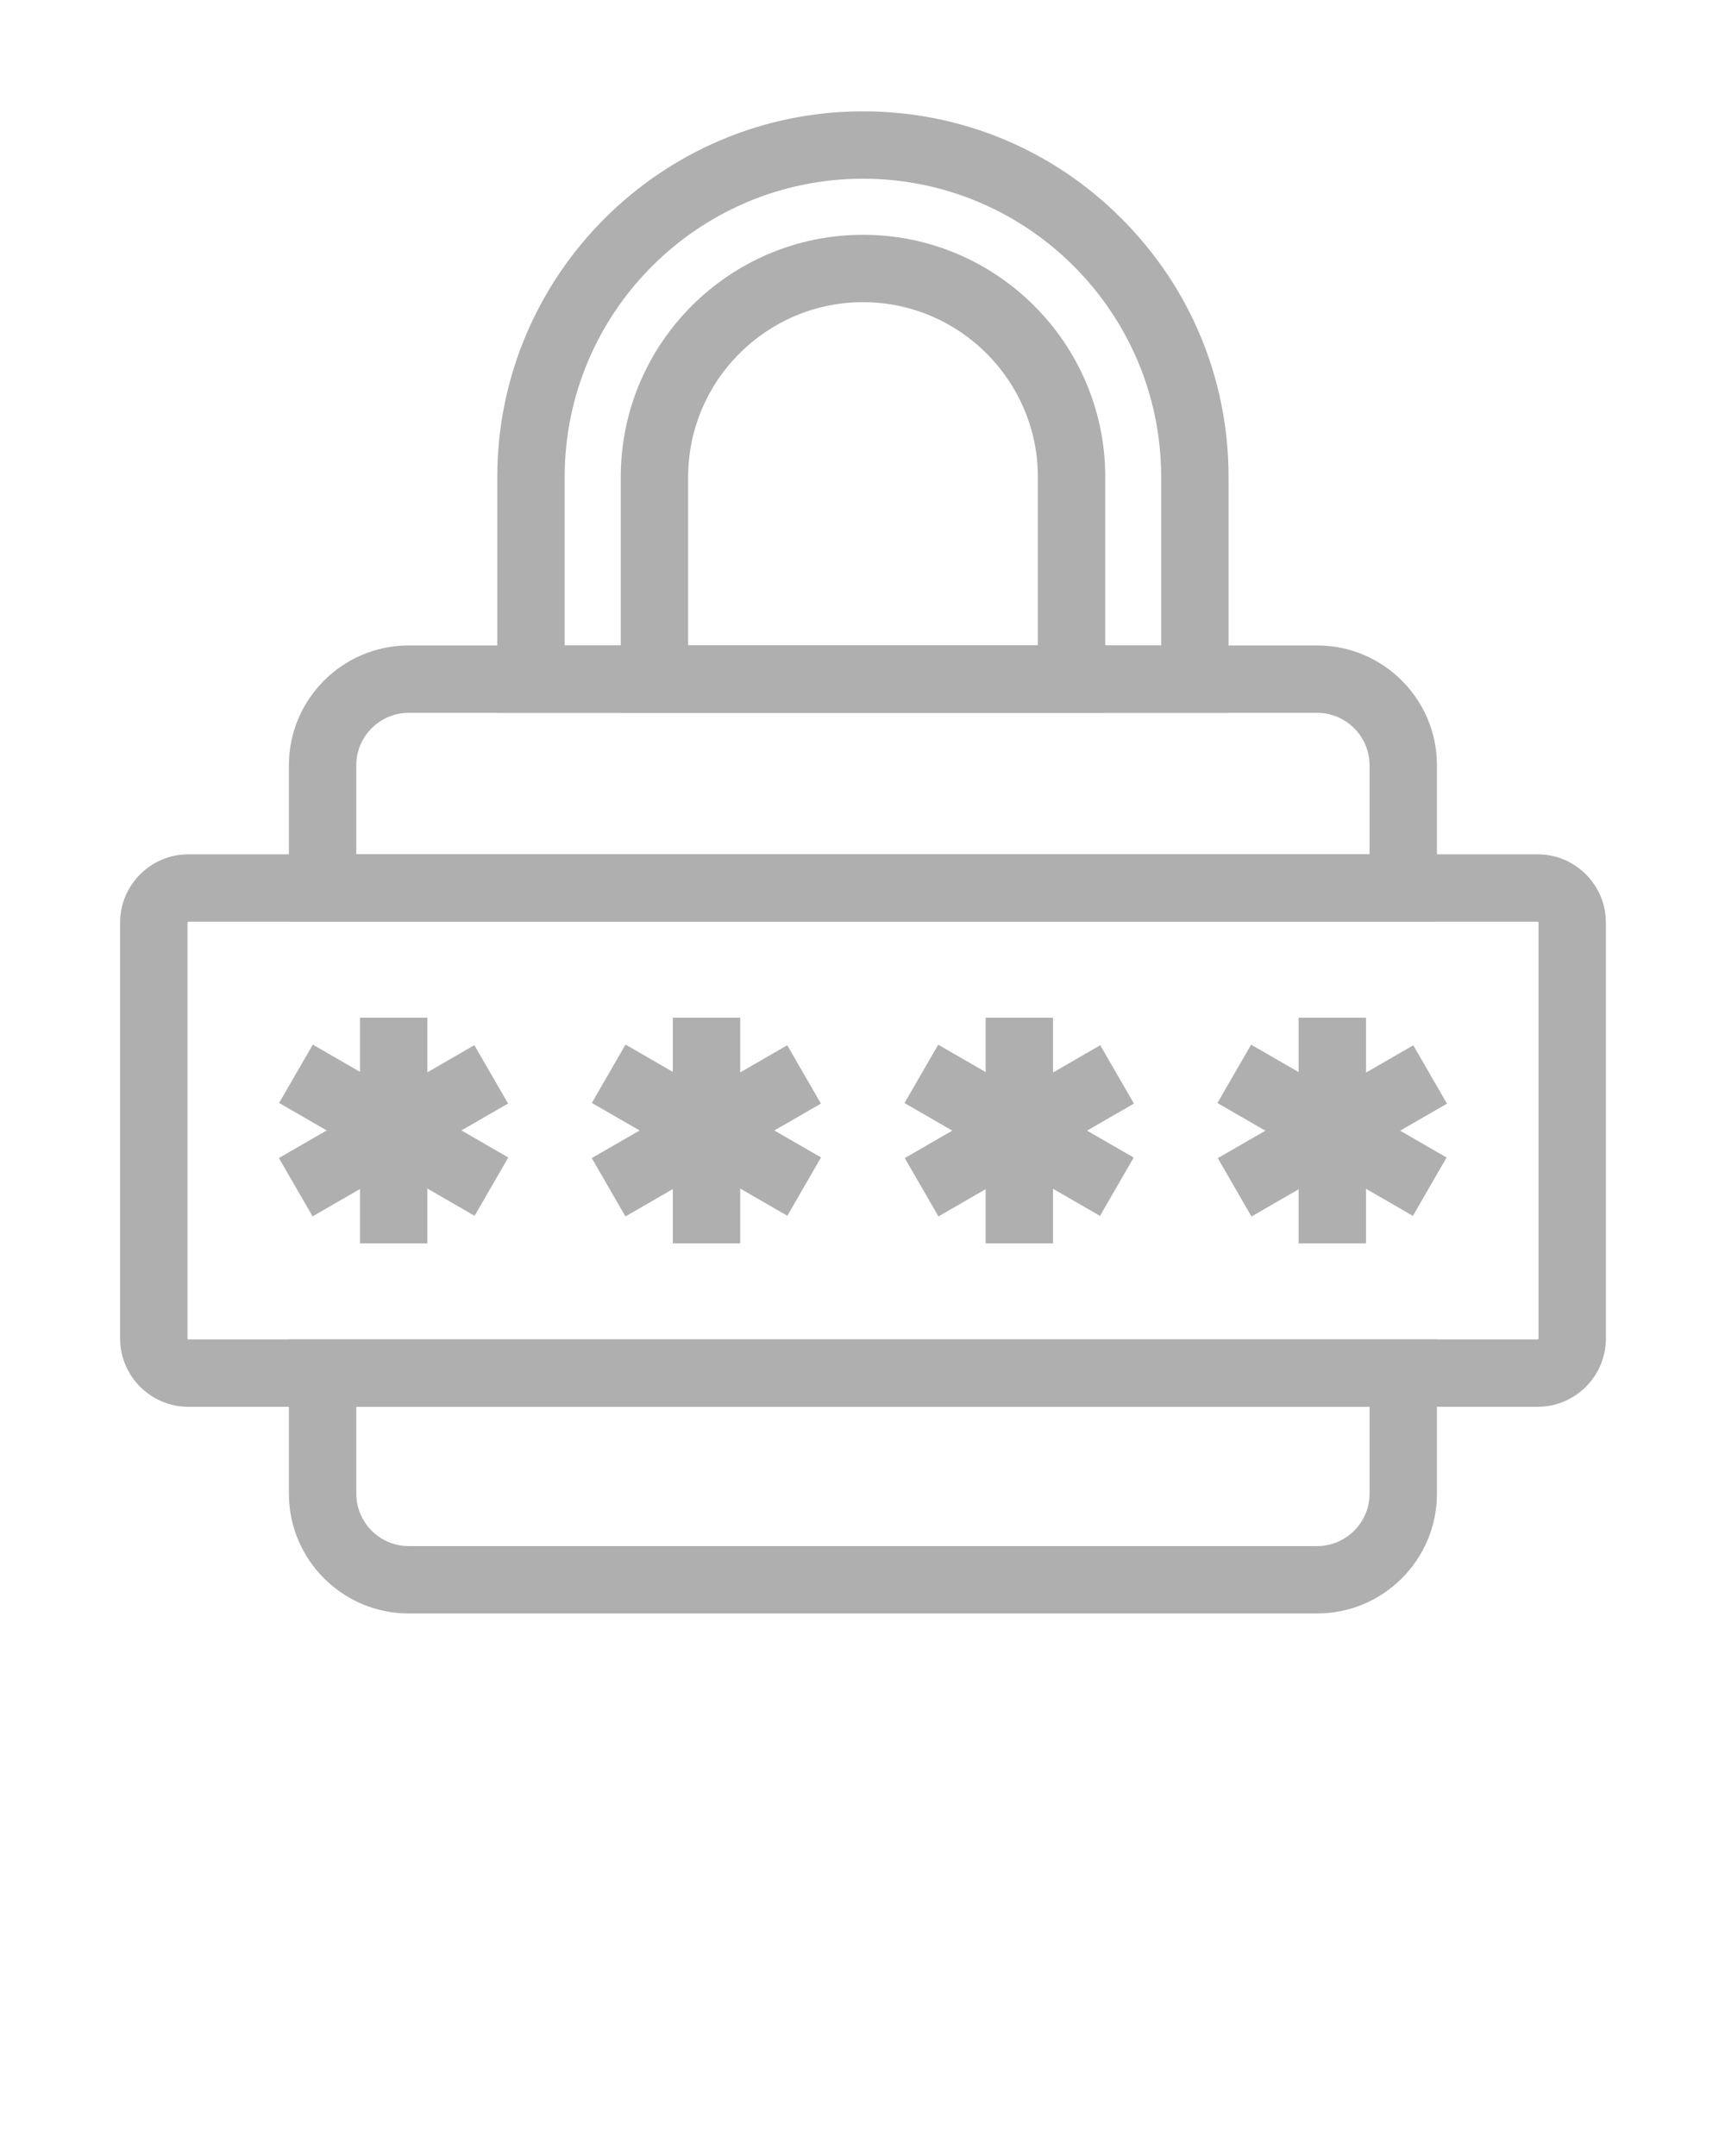 <?xml version="1.0" encoding="utf-8"?>
<!-- Generator: Adobe Illustrator 24.2.0, SVG Export Plug-In . SVG Version: 6.00 Build 0)  -->
<svg version="1.1" id="레이어_1" xmlns="http://www.w3.org/2000/svg" xmlns:xlink="http://www.w3.org/1999/xlink" x="0px"
	 y="0px" viewBox="0 0 1024 1280" style="enable-background:new 0 0 1024 1280;" xml:space="preserve">
<style type="text/css">
	.st0{fill:#AFAFAF;}
</style>
<g>
	<path class="st0" d="M853,547.2H171.5v-92.9c0-39.2,31.9-71.1,71.1-71.1h539.3c39.2,0,71.1,31.9,71.1,71.1V547.2z M211.5,507.2H813
		v-52.9c0-17.1-14-31.1-31.1-31.1H242.6c-17.1,0-31.1,14-31.1,31.1V507.2z"/>
	<path class="st0" d="M781.9,957.9H242.6c-39.2,0-71.1-31.9-71.1-71.1v-91.6H853v91.6C853,926,821.1,957.9,781.9,957.9z
		 M211.5,835.2v51.6c0,17.1,14,31.1,31.1,31.1h539.3c17.1,0,31.1-14,31.1-31.1v-51.6H211.5z"/>
	<path class="st0" d="M729.3,423.2H295.2v-140c0-119.7,97.4-217.1,217.1-217.1c58,0,112.5,22.6,153.4,63.6
		c41,41,63.6,95.5,63.6,153.5L729.3,423.2L729.3,423.2z M335.2,383.2h354.1v-100c0-97.7-79.4-177.1-177-177.1
		c-97.7,0-177.1,79.4-177.1,177.1L335.2,383.2L335.2,383.2z"/>
	<path class="st0" d="M656.1,423.2H368.5v-140c0-79.3,64.5-143.8,143.8-143.8s143.8,64.5,143.8,143.8V423.2z M408.5,383.2h207.6
		v-100c0-57.2-46.6-103.8-103.8-103.8S408.5,226,408.5,283.2V383.2z"/>
	<path class="st0" d="M912.8,835.2h-801c-22.3,0-40.5-18.2-40.5-40.5v-247c0-22.3,18.2-40.5,40.5-40.5h801
		c22.3,0,40.5,18.2,40.5,40.5v247C953.3,817,935.1,835.2,912.8,835.2z M111.8,547.2c-0.3,0-0.5,0.2-0.5,0.5v247
		c0,0.3,0.2,0.5,0.5,0.5h801c0.3,0,0.5-0.2,0.5-0.5v-247c0-0.3-0.2-0.5-0.5-0.5H111.8z"/>
	<rect x="213.7" y="604.2" class="st0" width="40" height="134"/>
	
		<rect x="213.7" y="604.2" transform="matrix(0.5 -0.866 0.866 0.5 -464.403 537.784)" class="st0" width="40" height="134"/>
	
		<rect x="166.7" y="651.2" transform="matrix(0.866 -0.5 0.5 0.866 -304.406 206.921)" class="st0" width="134" height="40"/>
	<rect x="399.4" y="604.2" class="st0" width="40" height="134"/>
	
		<rect x="399.4" y="604.2" transform="matrix(0.5 -0.866 0.866 0.5 -371.602 698.581)" class="st0" width="40" height="134"/>
	
		<rect x="352.4" y="651.2" transform="matrix(0.866 -0.5 0.5 0.866 -279.5 299.812)" class="st0" width="134" height="40"/>
	<rect x="585.1" y="604.2" class="st0" width="40" height="134"/>
	
		<rect x="585" y="604.2" transform="matrix(0.5 -0.866 0.866 0.5 -278.801 859.379)" class="st0" width="40" height="134"/>
	
		<rect x="538.2" y="651.2" transform="matrix(0.866 -0.5 0.5 0.866 -254.595 392.703)" class="st0" width="134" height="40"/>
	<rect x="770.9" y="604.2" class="st0" width="40" height="134"/>
	
		<rect x="770.8" y="604.2" transform="matrix(0.5 -0.866 0.866 0.5 -185.949 1020.263)" class="st0" width="40" height="134"/>
	
		<rect x="724" y="651.2" transform="matrix(0.866 -0.5 0.5 0.866 -229.676 485.644)" class="st0" width="134" height="40"/>
</g>
</svg>
